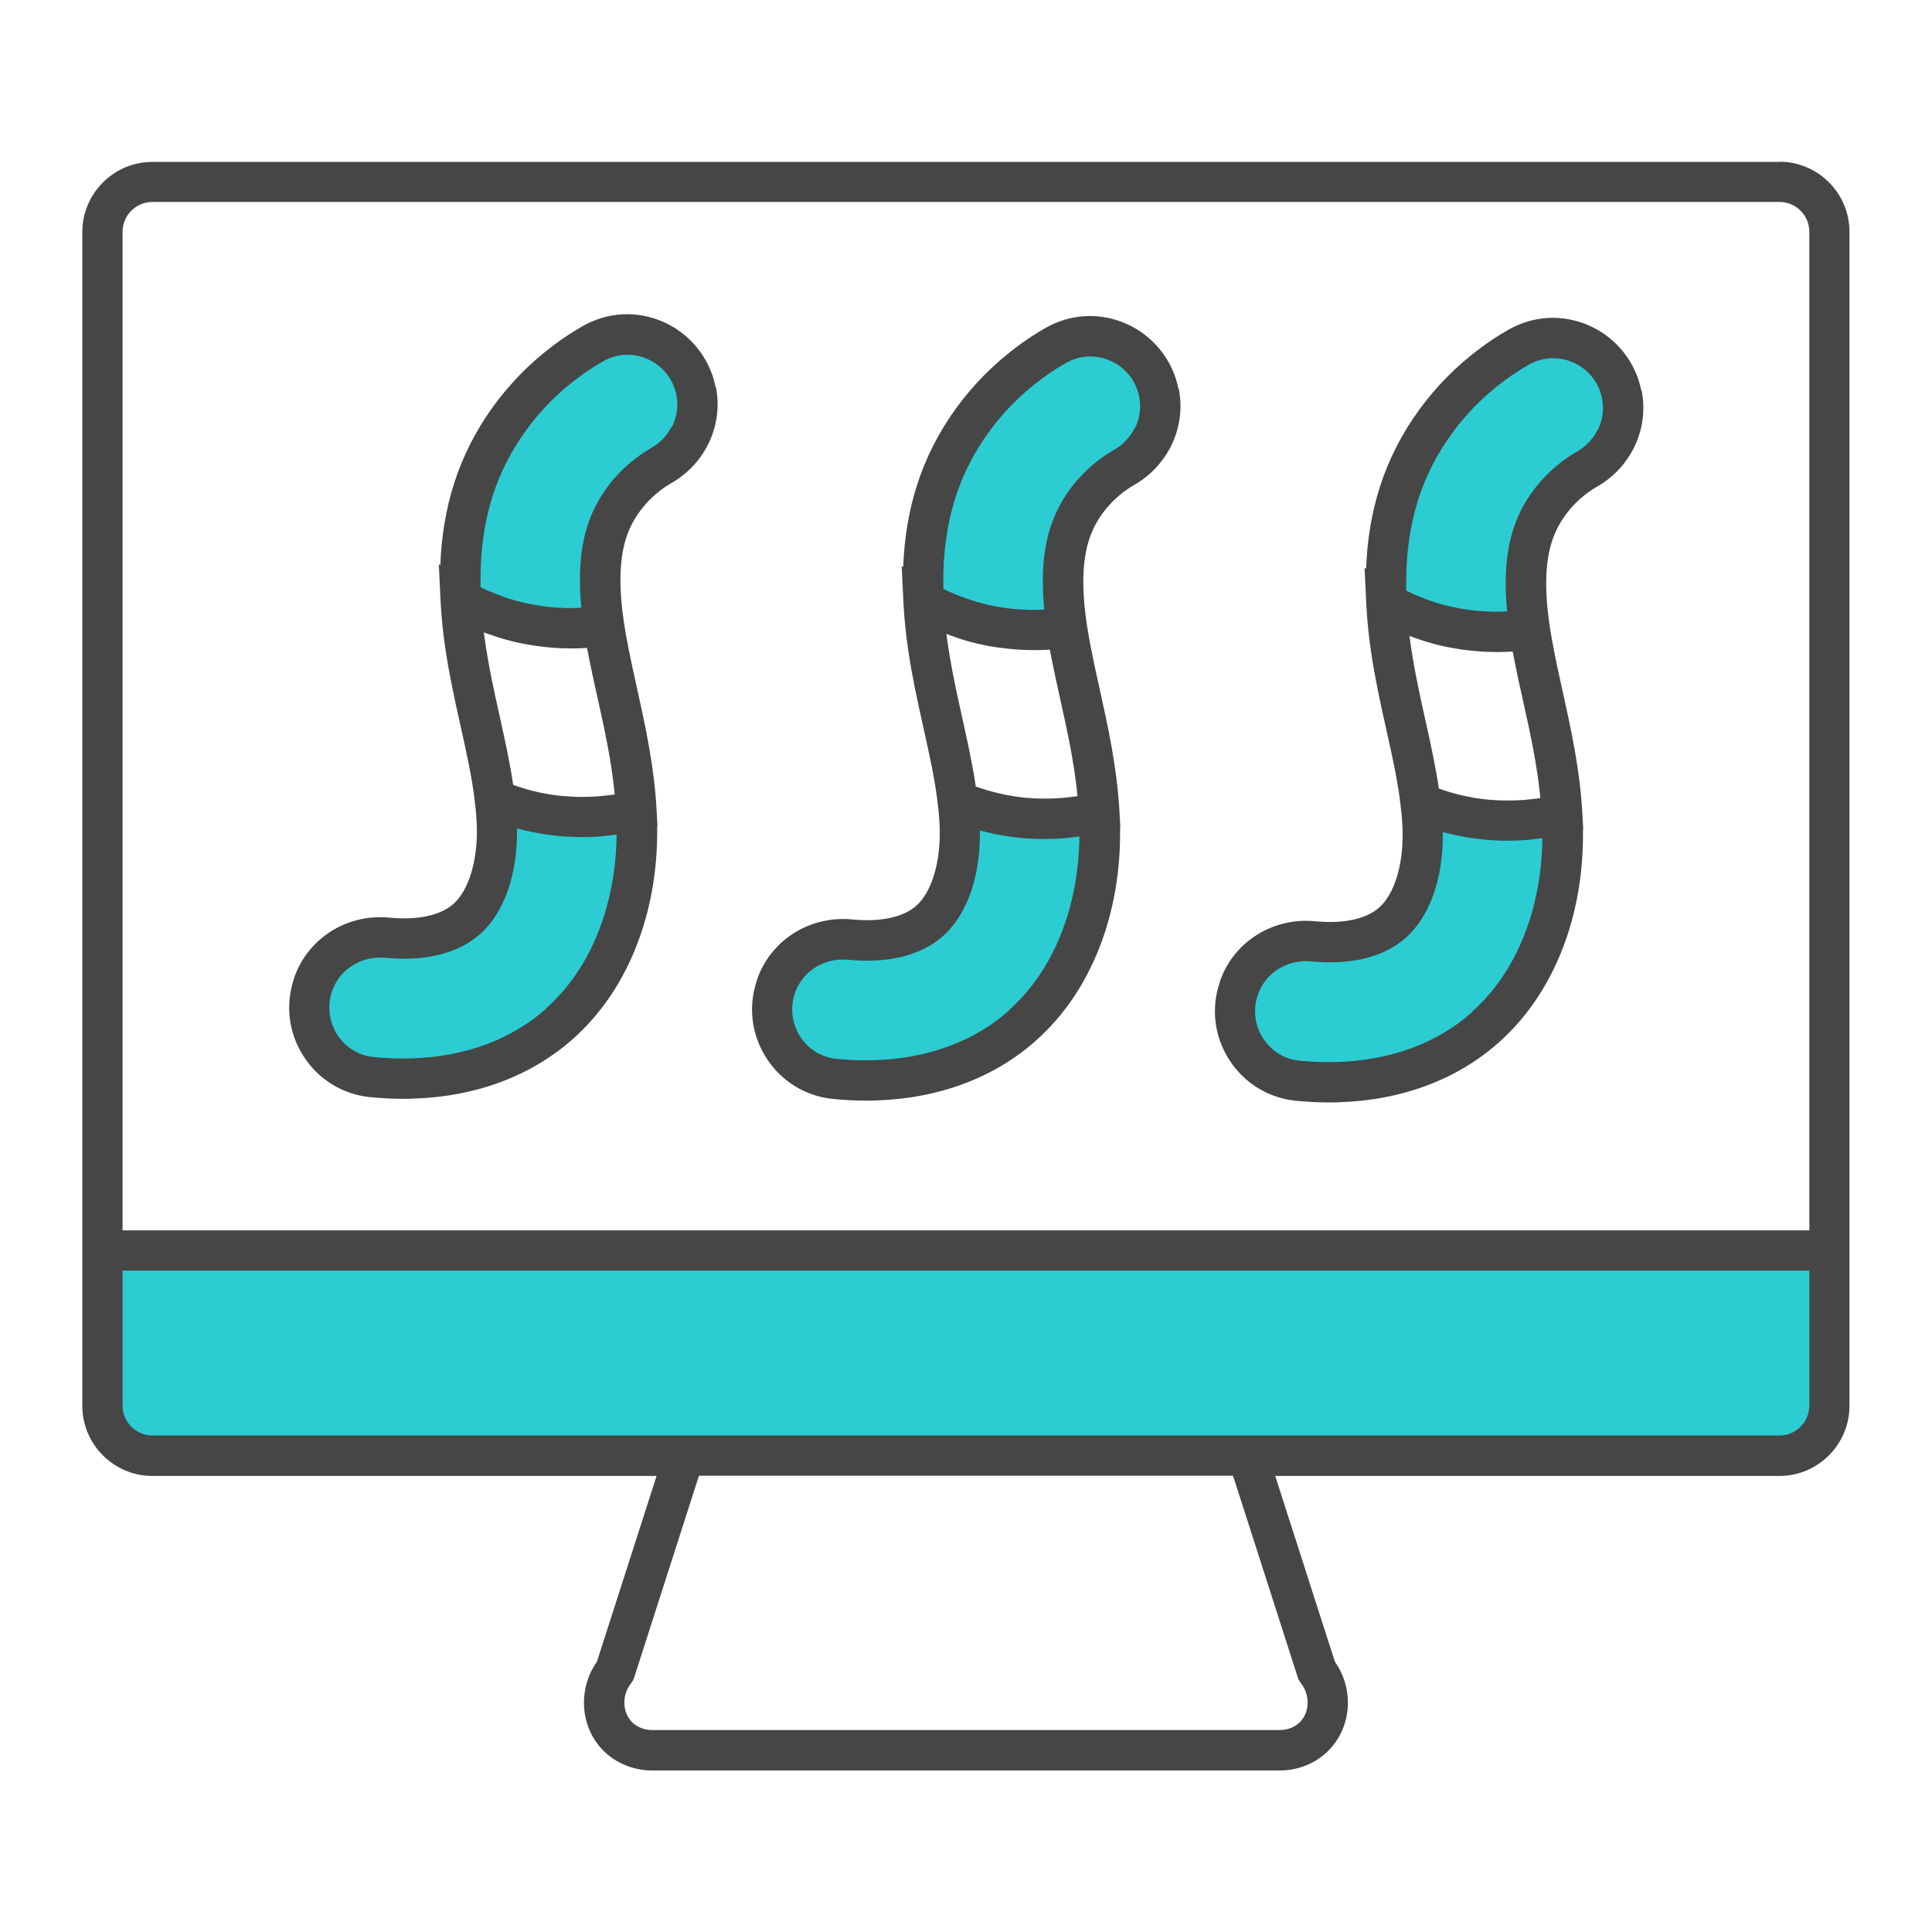 <?xml version="1.0" encoding="UTF-8"?>
<svg id="Security_Networking" data-name="Security Networking" xmlns="http://www.w3.org/2000/svg" viewBox="0 0 192 192">
  <defs>
    <style>
      .cls-1 {
        fill: #464646;
      }

      .cls-1, .cls-2 {
        stroke-width: 0px;
      }

      .cls-2 {
        fill: #2cccd3;
      }
    </style>
  </defs>
  <path class="cls-2" d="m31.12,97.8v-.04c1.09-3.04,4.12-4.89,7.33-4.58,2.97.29,5.97-.12,7.92-1.86,1.96-1.74,3.08-5.15,3-9.11-.02-.91-.09-1.83-.21-2.77,4.14,1.73,8.83,2.25,13.54,1.23.17-.04.35-.08.52-.12.03.45.05.91.05,1.37.17,8.09-2.62,15.3-7.65,19.78-3.85,3.45-8.97,5.3-14.67,5.47-1.31.04-2.66,0-4.04-.14-4.46-.46-7.3-5-5.8-9.23Zm28.87-35.61c-.46-3.09-.63-6.49.29-9.35.88-2.75,2.9-5.13,5.43-6.59,1.23-.71,2.2-1.74,2.82-2.96.61-1.21.87-2.59.69-4-.02-.17-.05-.34-.08-.5-.93-4.59-6.12-7.02-10.26-4.64-.91.52-1.78,1.09-2.62,1.72-4.26,3.17-7.58,7.62-9.22,12.73-1.19,3.71-1.45,7.46-1.27,10.96,4.21,2.34,9.17,3.36,14.22,2.63Zm22.93,45.01c1.37.14,2.72.19,4.04.14,5.7-.17,10.81-2.02,14.67-5.47,5.03-4.48,7.82-11.69,7.65-19.78,0-.46-.03-.92-.05-1.37-.17.04-.35.08-.52.12-4.72,1.02-9.4.5-13.54-1.23.12.94.19,1.87.21,2.77.08,3.96-1.03,7.37-3,9.11-1.95,1.74-4.95,2.15-7.92,1.86-3.22-.31-6.25,1.54-7.33,4.58v.04c-1.5,4.22,1.33,8.77,5.79,9.23Zm23.07-44.84c-.46-3.09-.63-6.49.29-9.35.88-2.75,2.9-5.13,5.43-6.59,1.23-.71,2.2-1.74,2.82-2.96.61-1.21.87-2.59.69-4-.02-.17-.05-.34-.08-.5-.93-4.59-6.12-7.02-10.26-4.64-.91.52-1.78,1.09-2.62,1.72-4.26,3.17-7.58,7.62-9.22,12.73-1.19,3.71-1.45,7.46-1.27,10.96,4.21,2.34,9.17,3.36,14.22,2.63Zm22.93,45.01c1.37.14,2.72.19,4.04.14,5.7-.18,10.81-2.03,14.67-5.47,5.03-4.48,7.82-11.69,7.65-19.78,0-.46-.03-.92-.05-1.37-.17.04-.35.08-.52.12-4.72,1.02-9.4.5-13.54-1.23.12.94.19,1.87.21,2.77.08,3.96-1.03,7.37-3,9.11-1.95,1.74-4.95,2.15-7.92,1.86-3.22-.3-6.25,1.54-7.33,4.58v.04c-1.5,4.22,1.33,8.77,5.79,9.23Zm23.07-44.84c-.46-3.09-.63-6.49.29-9.35.88-2.75,2.9-5.13,5.43-6.59,1.23-.71,2.2-1.74,2.82-2.96.61-1.21.87-2.59.69-4-.02-.17-.05-.34-.08-.5-.93-4.59-6.12-7.02-10.26-4.64-.91.52-1.78,1.09-2.62,1.72-4.26,3.17-7.58,7.62-9.22,12.73-1.19,3.71-1.45,7.46-1.27,10.96,4.21,2.34,9.17,3.36,14.22,2.63ZM10.18,124.27v15.41c0,2.75,2.22,4.98,4.97,4.98h161.69c2.75,0,4.97-2.23,4.97-4.98v-15.41H10.18Z"/>
  <path class="cls-1" d="m71.11,38.45s0-.04-.01-.05c-.57-2.8-2.47-5.18-5.09-6.37-2.65-1.2-5.61-1.05-8.12.39-.99.56-1.94,1.19-2.82,1.85-4.68,3.48-8.21,8.35-9.93,13.73-.82,2.56-1.27,5.25-1.38,8.16l-.15-.08.17,3.59s0,0,0,0h0s0,0,0,0c.16,3.28.69,6.28,1.14,8.53.26,1.31.55,2.6.85,3.94.59,2.65,1.15,5.16,1.42,7.54v.04c.12.88.18,1.74.2,2.54.07,3.33-.82,6.23-2.33,7.57-1.29,1.15-3.57,1.64-6.4,1.36-4.16-.39-8.03,2.03-9.4,5.91-.02.04-.03.09-.04.15-.88,2.58-.55,5.37.92,7.68,1.47,2.32,3.88,3.82,6.61,4.1,1.12.11,2.23.17,3.31.17.33,0,.66,0,.99-.02,6.27-.19,11.78-2.26,15.94-5.98,5.42-4.83,8.45-12.51,8.32-21.1h.03s-.09-1.65-.09-1.65c-.24-4.4-1.17-8.55-1.98-12.22-.26-1.19-.53-2.37-.76-3.55h0c-.21-1.05-.37-1.93-.5-2.78-.53-3.58-.46-6.34.22-8.45.71-2.22,2.36-4.22,4.52-5.46,1.55-.89,2.79-2.2,3.6-3.79.81-1.6,1.12-3.39.89-5.17-.03-.19-.06-.39-.09-.58Zm-21.91,24.79c.46.15.92.29,1.39.41.04,0,.07.02.11.03.43.11.86.21,1.29.29.15.03.3.05.45.08.32.06.65.11.98.16.17.02.35.04.52.06.31.04.62.07.93.09.18.01.35.03.53.04.32.02.65.03.97.03.12,0,.23.01.35.01.04,0,.08,0,.12,0,.5,0,1-.02,1.5-.05.06.34.13.7.21,1.08.24,1.21.51,2.43.78,3.64.7,3.16,1.43,6.41,1.76,9.83-.07.01-.14.03-.21.04-.16.02-.33.04-.49.06-.32.04-.65.07-.97.1-.17.01-.35.02-.52.03-.33.02-.66.02-.99.02-.16,0-.31,0-.47,0-.43,0-.87-.03-1.3-.07-.05,0-.09,0-.14,0-.48-.04-.95-.11-1.42-.18-.14-.02-.29-.05-.43-.08-.33-.06-.66-.13-.99-.21-.17-.04-.34-.08-.5-.13-.31-.08-.62-.17-.92-.27-.16-.05-.33-.1-.49-.16-.08-.03-.16-.06-.25-.09-.32-2.19-.81-4.41-1.33-6.76-.28-1.27-.57-2.54-.82-3.82-.26-1.3-.55-2.86-.77-4.58.23.09.47.17.71.25.14.05.28.1.42.15Zm5.1,36.98c-3.45,3.08-8.08,4.8-13.4,4.96-1.21.04-2.48,0-3.77-.13-1.5-.15-2.82-.98-3.63-2.26-.82-1.3-1-2.87-.49-4.31.01-.04.03-.08.04-.12.79-2.09,2.92-3.39,5.22-3.18,4.01.39,7.28-.43,9.44-2.35,2.4-2.13,3.74-5.95,3.67-10.5.08.02.16.04.24.06.21.05.41.11.62.15.19.05.38.09.58.13.21.04.42.08.63.12.19.04.39.07.58.1.21.03.42.06.63.09.2.03.39.05.59.07.21.02.42.04.63.06.2.02.39.03.59.04.21.01.42.02.64.02.2,0,.39.01.59.02.06,0,.11,0,.17,0,.14,0,.27,0,.41-.01.24,0,.48,0,.72-.02.19,0,.38-.02.57-.04.24-.02.47-.03.71-.06.19-.02.39-.04.58-.07.14-.02.28-.03.42-.05-.08,7.1-2.6,13.35-6.99,17.25Zm12.45-57.83c-.45.89-1.16,1.63-2.03,2.13-3.02,1.74-5.33,4.55-6.33,7.71-.72,2.23-.92,4.92-.62,8.17-.46.02-.91.04-1.36.03-.09,0-.18,0-.26-.01-.42-.01-.83-.04-1.25-.07-.16-.01-.32-.03-.48-.05-.36-.04-.71-.09-1.06-.15-.16-.03-.31-.05-.47-.08-.45-.09-.89-.19-1.33-.3-.05-.01-.1-.02-.14-.03-.48-.13-.96-.29-1.44-.45-.14-.05-.28-.11-.42-.16-.34-.13-.68-.27-1.02-.41-.16-.07-.31-.14-.46-.21-.11-.05-.22-.11-.32-.16-.07-3.34.33-6.33,1.21-9.1,1.47-4.59,4.49-8.76,8.52-11.74.76-.57,1.57-1.1,2.42-1.59,1.39-.8,3.02-.88,4.48-.22,1.47.66,2.49,1.94,2.82,3.5.02.13.05.26.06.39.13.97-.04,1.95-.49,2.83Zm50.36-3.76s0-.04-.01-.05c-.57-2.8-2.47-5.18-5.09-6.37-2.65-1.2-5.61-1.05-8.12.39-.99.56-1.94,1.19-2.82,1.85-4.68,3.48-8.21,8.35-9.93,13.73-.82,2.56-1.27,5.25-1.38,8.16l-.15-.08.17,3.59s0,0,0,0h0s0,0,0,0c.16,3.28.69,6.28,1.14,8.53.26,1.31.55,2.6.85,3.94.59,2.65,1.15,5.16,1.42,7.54v.04c.12.88.18,1.74.2,2.54.07,3.33-.82,6.23-2.33,7.57-1.29,1.15-3.56,1.64-6.4,1.36-4.16-.39-8.03,2.03-9.4,5.91-.02.04-.03.09-.04.15-.88,2.58-.55,5.37.92,7.68,1.47,2.32,3.88,3.82,6.61,4.1,1.12.11,2.23.17,3.31.17.33,0,.66,0,.99-.02,6.27-.19,11.78-2.26,15.94-5.98,5.42-4.83,8.45-12.51,8.32-21.1h.03s-.09-1.65-.09-1.65c-.24-4.4-1.17-8.55-1.98-12.22-.26-1.19-.53-2.37-.76-3.55h0c-.21-1.05-.37-1.93-.5-2.78-.53-3.58-.46-6.34.22-8.45.71-2.22,2.36-4.22,4.52-5.46,1.55-.89,2.79-2.2,3.6-3.79.81-1.6,1.12-3.39.89-5.17-.03-.19-.06-.39-.09-.58Zm-21.91,24.79c.46.15.92.29,1.38.41.05.01.09.02.14.03.42.11.84.2,1.26.29.16.03.31.06.47.08.32.06.64.11.96.15.18.02.35.04.53.06.31.04.61.06.92.09.18.01.36.03.54.04.32.02.64.03.97.03.12,0,.24.01.35.01.04,0,.08,0,.12,0,.5,0,1-.02,1.49-.05.06.34.13.7.21,1.08.24,1.21.51,2.43.78,3.64.7,3.16,1.43,6.41,1.76,9.83-.07.01-.14.03-.21.04-.16.02-.33.04-.49.06-.32.04-.65.07-.97.1-.17.01-.35.02-.52.03-.33.02-.66.02-.99.02-.16,0-.31,0-.47,0-.44,0-.87-.03-1.31-.07-.04,0-.09,0-.13,0-.48-.04-.95-.11-1.43-.19-.14-.02-.28-.05-.43-.08-.33-.06-.66-.13-.99-.21-.17-.04-.33-.08-.5-.13-.31-.08-.62-.17-.93-.27-.16-.05-.32-.1-.49-.16-.08-.03-.16-.06-.25-.09-.32-2.19-.81-4.41-1.33-6.76-.28-1.27-.57-2.54-.82-3.82-.26-1.3-.55-2.86-.77-4.58.23.09.47.17.71.25.14.05.28.1.42.15Zm5.1,36.98c-3.45,3.08-8.08,4.8-13.4,4.96-1.21.04-2.48,0-3.77-.13-1.5-.15-2.82-.97-3.63-2.25-.82-1.3-1-2.87-.49-4.31.01-.04.03-.08.04-.12.79-2.09,2.92-3.39,5.22-3.17,4.01.39,7.28-.43,9.44-2.35,2.4-2.13,3.74-5.95,3.67-10.5.08.02.16.04.24.06.21.06.41.11.62.15.19.05.38.09.57.13.21.04.42.08.63.12.19.04.39.07.58.1.21.03.42.06.63.09.19.03.39.05.58.07.21.02.42.04.64.06.2.02.39.03.59.04.21.01.43.02.64.02.2,0,.39.01.59.01.06,0,.11,0,.17,0,.14,0,.27,0,.41-.01.24,0,.48,0,.72-.02.19,0,.38-.02.57-.04.24-.02.47-.03.71-.06.19-.02.39-.04.58-.07.14-.02.28-.03.42-.05-.08,7.1-2.6,13.35-6.99,17.25Zm12.45-57.83c-.45.89-1.16,1.63-2.03,2.13-3.02,1.74-5.33,4.55-6.33,7.71-.72,2.23-.92,4.92-.62,8.17-.45.02-.91.04-1.36.03-.09,0-.18,0-.27-.01-.42-.01-.83-.04-1.24-.07-.16-.02-.33-.03-.49-.05-.35-.04-.7-.09-1.05-.15-.16-.03-.32-.05-.48-.08-.44-.08-.87-.18-1.3-.3-.06-.02-.11-.03-.17-.04-.48-.13-.96-.29-1.43-.45-.15-.05-.29-.11-.43-.16-.34-.13-.67-.26-1.01-.41-.16-.07-.31-.14-.47-.21-.11-.05-.21-.11-.32-.16-.07-3.34.33-6.33,1.21-9.1,1.47-4.59,4.49-8.76,8.52-11.74.76-.57,1.57-1.1,2.42-1.59,1.39-.8,3.02-.88,4.48-.22,1.47.66,2.49,1.94,2.82,3.5.02.13.05.26.06.39.13.97-.04,1.95-.49,2.83Zm50.36-3.76s0-.04-.01-.05c-.57-2.8-2.47-5.18-5.09-6.37-2.65-1.2-5.61-1.05-8.12.39-.99.56-1.94,1.19-2.82,1.85-4.68,3.48-8.21,8.35-9.93,13.73-.82,2.56-1.27,5.25-1.38,8.16l-.15-.08.17,3.59s0,0,0,0h0s0,0,0,0c.16,3.28.69,6.28,1.14,8.53.26,1.3.55,2.6.85,3.94.59,2.65,1.15,5.16,1.42,7.54v.04c.12.88.18,1.74.2,2.54.07,3.33-.82,6.23-2.33,7.57-1.29,1.15-3.57,1.64-6.4,1.36-4.16-.39-8.03,2.03-9.4,5.91-.02.04-.03.09-.04.15-.88,2.58-.55,5.37.92,7.68,1.47,2.32,3.88,3.82,6.61,4.1,1.12.11,2.23.17,3.31.17.33,0,.66,0,.99-.02,6.27-.19,11.78-2.26,15.94-5.98,5.42-4.83,8.45-12.51,8.32-21.1h.03s-.09-1.65-.09-1.65c-.24-4.4-1.17-8.55-1.98-12.22-.26-1.19-.53-2.37-.76-3.56h0c-.21-1.05-.37-1.93-.5-2.78-.53-3.58-.46-6.34.22-8.45.71-2.22,2.36-4.22,4.52-5.46,1.55-.89,2.79-2.2,3.6-3.79.81-1.6,1.12-3.39.89-5.17-.03-.19-.06-.39-.09-.58Zm-21.91,24.79c.46.15.92.29,1.38.41.04.01.08.02.12.03.42.11.85.21,1.28.29.15.03.3.05.46.08.32.06.65.11.97.16.17.02.35.04.52.06.31.04.62.07.93.09.18.01.36.03.54.04.32.02.64.03.96.03.12,0,.24.01.36.01.04,0,.08,0,.12,0,.5,0,1-.02,1.49-.05.06.34.13.7.21,1.08.24,1.21.51,2.43.78,3.64.7,3.16,1.43,6.41,1.76,9.83-.07.01-.14.03-.21.04-.16.02-.33.04-.49.06-.32.04-.65.07-.97.1-.17.01-.35.02-.52.03-.33.02-.66.02-.99.02-.16,0-.31,0-.47,0-.43,0-.87-.03-1.3-.07-.05,0-.09,0-.14,0-.48-.04-.95-.11-1.42-.18-.14-.02-.29-.05-.43-.08-.33-.06-.66-.13-.99-.21-.17-.04-.34-.08-.5-.13-.31-.08-.62-.17-.93-.27-.16-.05-.32-.1-.48-.16-.08-.03-.16-.06-.25-.09-.32-2.19-.81-4.41-1.33-6.76-.28-1.27-.57-2.54-.82-3.82-.26-1.3-.55-2.86-.77-4.58.23.09.47.17.71.25.14.05.28.1.42.15Zm5.1,36.98c-3.45,3.08-8.08,4.8-13.4,4.96-1.21.04-2.48,0-3.77-.13-1.5-.15-2.82-.98-3.63-2.26-.82-1.3-1-2.87-.49-4.31.01-.04.03-.08.04-.12.79-2.09,2.92-3.39,5.22-3.18,4.01.39,7.28-.43,9.44-2.35,2.4-2.13,3.74-5.95,3.67-10.5.08.02.16.04.24.06.21.05.41.1.62.15.19.05.38.09.57.13.21.04.42.08.63.12.19.04.38.07.58.1.21.03.43.06.64.09.19.03.39.05.58.07.21.02.43.04.64.06.19.02.39.03.58.04.22.01.43.02.65.03.19,0,.39.01.58.01.06,0,.11,0,.17,0,.14,0,.28,0,.42-.01.24,0,.47,0,.71-.02.2,0,.39-.02.58-.04.23-.02.47-.03.7-.06.2-.02.39-.04.59-.07.14-.02.28-.03.42-.05-.08,7.1-2.6,13.35-6.99,17.25Zm12.45-57.83c-.45.89-1.16,1.63-2.03,2.13-3.02,1.74-5.33,4.55-6.33,7.71-.72,2.23-.92,4.92-.62,8.17-.46.02-.91.04-1.36.03-.09,0-.17,0-.26-.01-.42-.01-.84-.04-1.25-.07-.16-.01-.32-.03-.48-.05-.36-.04-.71-.09-1.07-.15-.15-.03-.31-.05-.46-.08-.45-.09-.89-.19-1.34-.3-.05-.01-.09-.02-.14-.03-.48-.13-.96-.29-1.44-.46-.14-.05-.28-.11-.42-.16-.34-.13-.68-.27-1.02-.42-.16-.07-.31-.14-.46-.21-.11-.05-.22-.11-.32-.16-.07-3.34.33-6.33,1.21-9.1,1.47-4.59,4.49-8.76,8.52-11.74.76-.57,1.57-1.1,2.42-1.59,1.39-.8,3.02-.88,4.48-.22,1.47.66,2.49,1.94,2.82,3.5.02.13.05.26.06.39.13.97-.04,1.95-.49,2.83Zm18.1-26.66H15.15c-3.84,0-6.97,3.13-6.97,6.97v116.64c0,3.85,3.13,6.98,6.97,6.98h50.1l-5.93,18.46c-1.09,1.55-1.51,3.48-1.17,5.36.35,1.89,1.48,3.52,3.1,4.48,1.07.63,2.3.97,3.56.97h62.36c1.26,0,2.49-.33,3.56-.97,1.62-.96,2.75-2.59,3.1-4.48.35-1.87-.07-3.8-1.17-5.36l-5.93-18.46h50.1c3.84,0,6.97-3.13,6.97-6.98V23.04c0-3.84-3.13-6.97-6.97-6.97ZM12.18,23.04c0-1.64,1.33-2.97,2.97-2.97h161.69c1.64,0,2.97,1.33,2.97,2.97v99.23H12.18V23.04Zm116.78,143.62c.07.23.19.44.33.63.55.69.77,1.59.61,2.46-.14.77-.57,1.39-1.2,1.77-.46.27-.97.41-1.52.41h-62.36c-.55,0-1.06-.14-1.52-.41-.63-.37-1.06-1-1.2-1.77-.16-.87.06-1.76.61-2.46.15-.19.26-.4.33-.63l6.42-20h53.08l6.42,20Zm50.85-26.98c0,1.64-1.33,2.98-2.97,2.98H15.15c-1.64,0-2.97-1.34-2.97-2.98v-13.41h167.63v13.41Z"/>
</svg>
